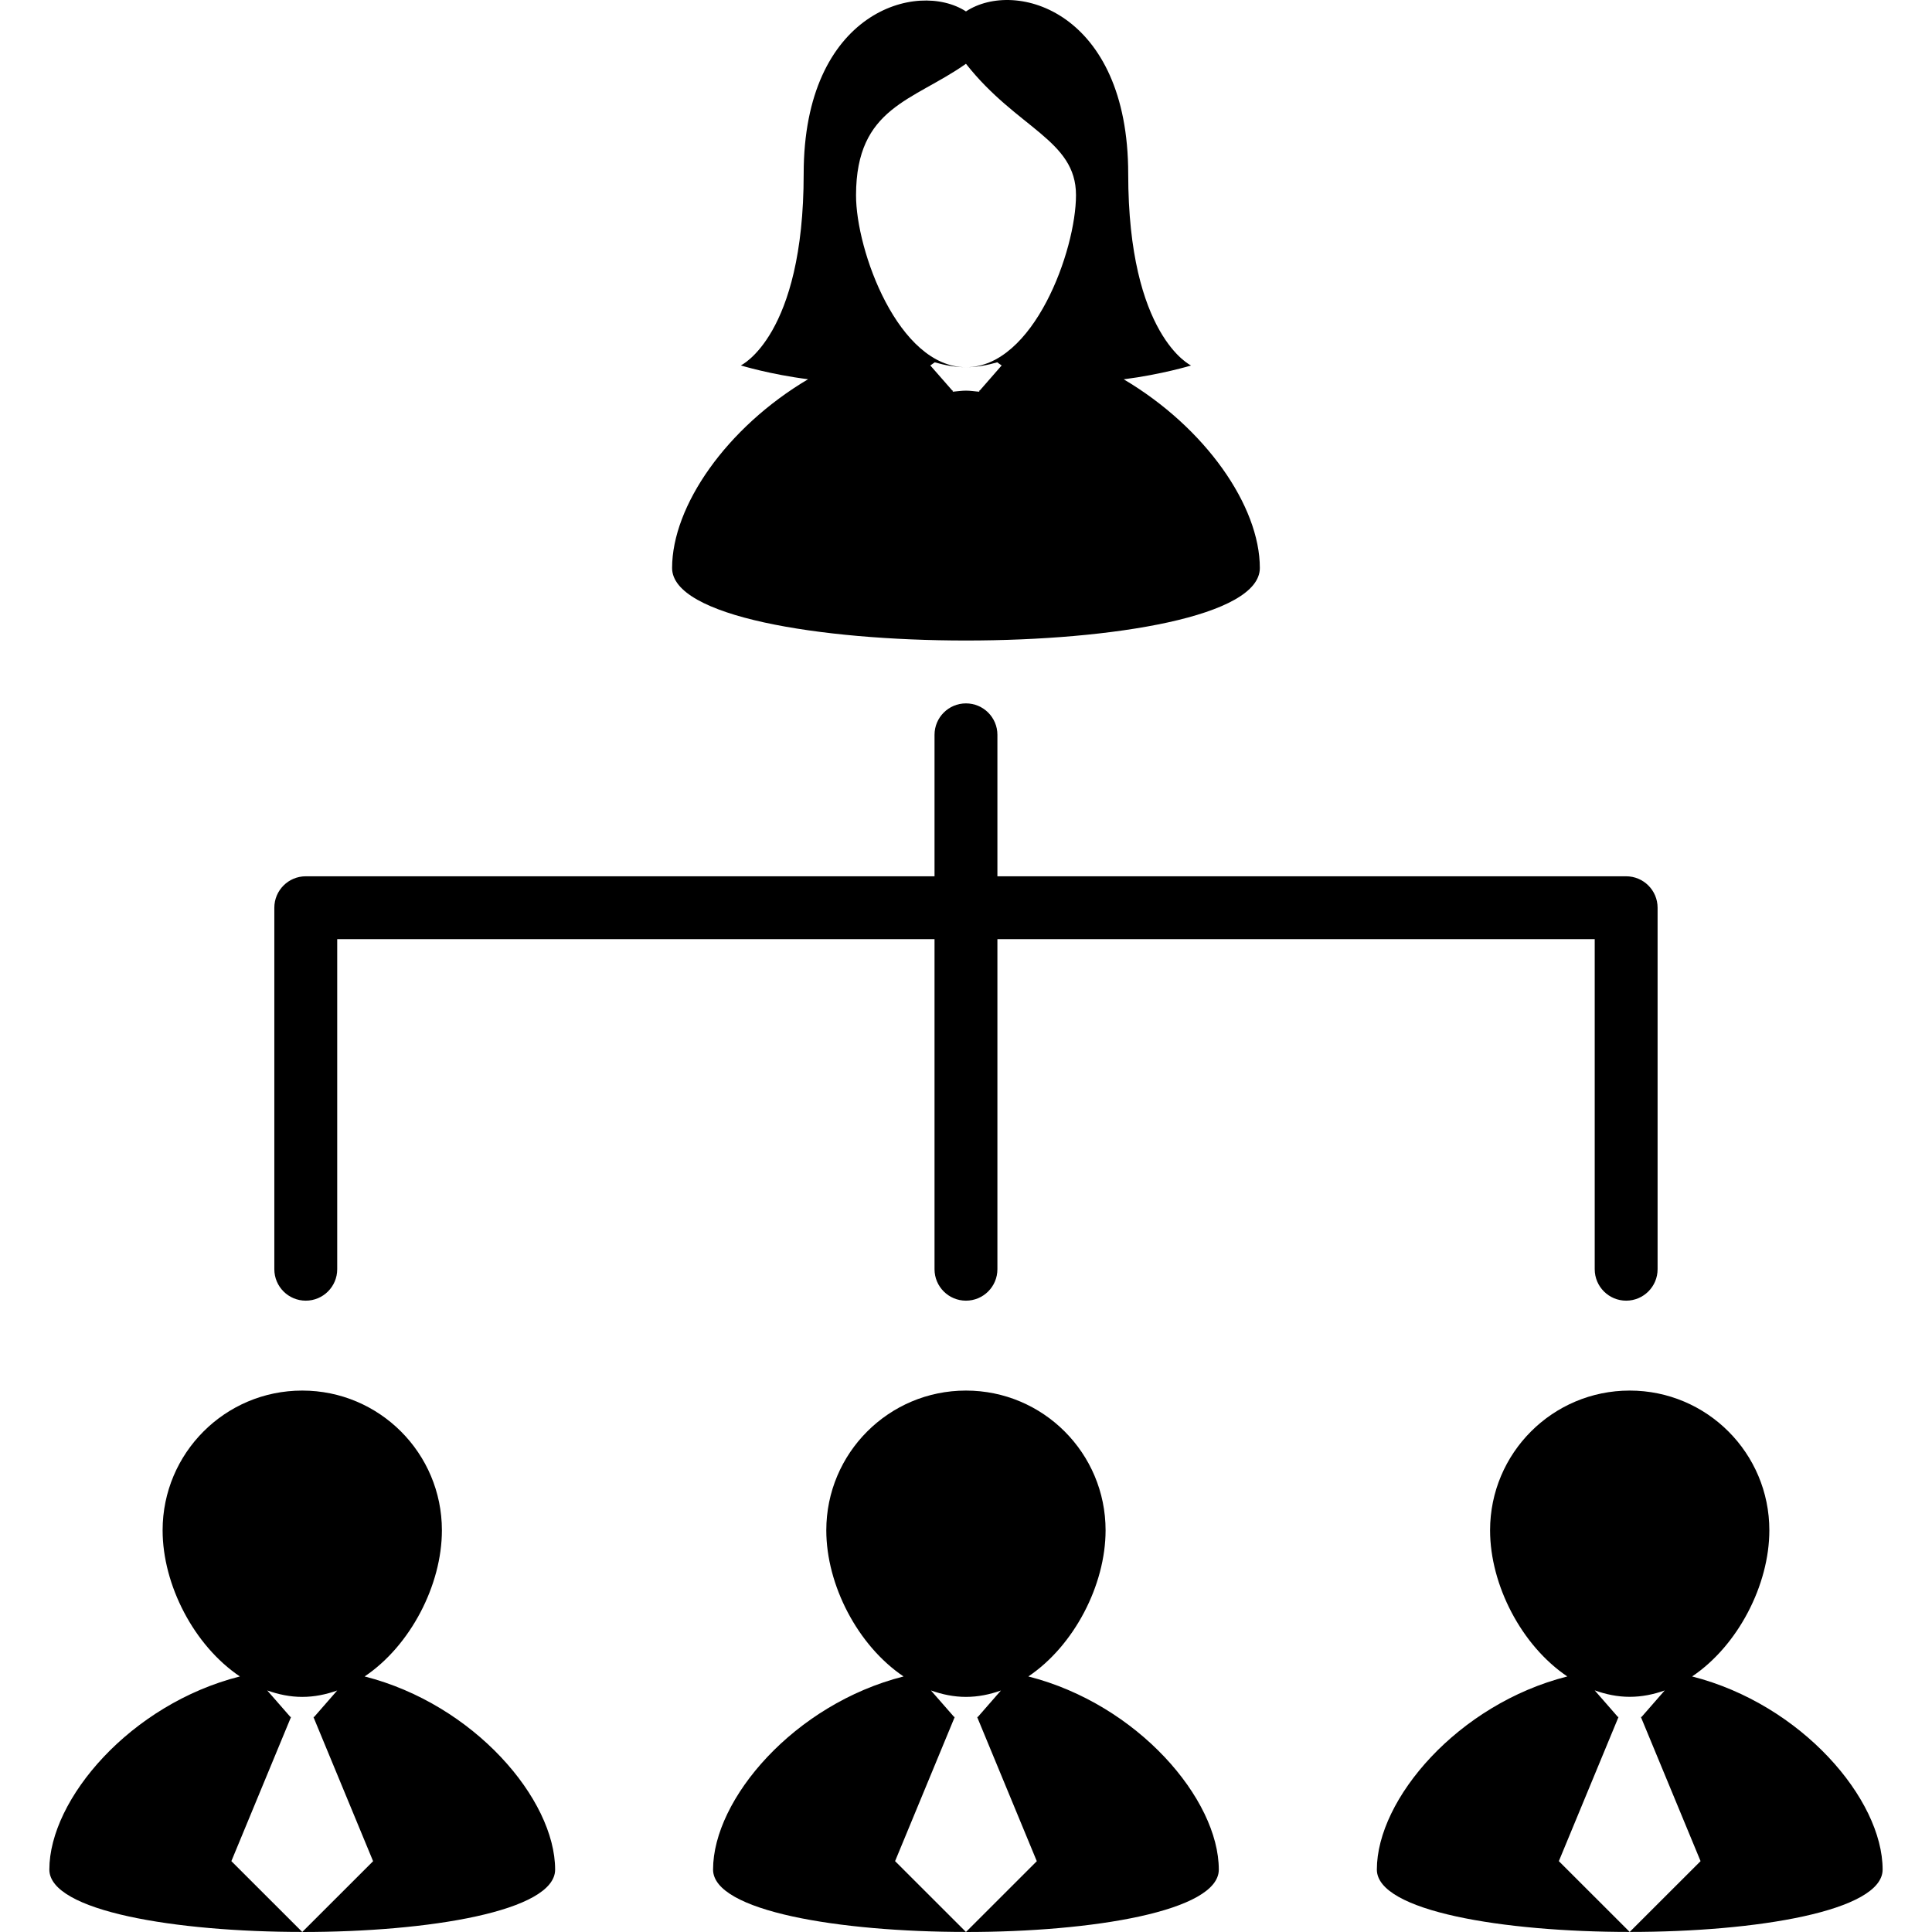 <?xml version="1.0" encoding="iso-8859-1"?>
<!-- Generator: Adobe Illustrator 16.0.0, SVG Export Plug-In . SVG Version: 6.00 Build 0)  -->
<!DOCTYPE svg PUBLIC "-//W3C//DTD SVG 1.1//EN" "http://www.w3.org/Graphics/SVG/1.1/DTD/svg11.dtd">
<svg version="1.1" id="Capa_1" xmlns="http://www.w3.org/2000/svg" xmlns:xlink="http://www.w3.org/1999/xlink" x="0px" y="0px"
	 width="191.595px" height="191.595px" viewBox="0 0 191.595 191.595" style="enable-background:new 0 0 191.595 191.595;"
	 xml:space="preserve">
<g>
	<g>
		<path d="M36.16,166.252c4.545-3.051,7.663-9.073,7.663-14.492c0-7.654-6.199-13.858-13.85-13.858s-13.847,6.204-13.847,13.858
			c0,5.419,3.118,11.436,7.663,14.492c-10.851,2.746-18.895,12.173-18.895,19.15c0,4.128,12.541,6.187,25.078,6.187l-7.027-7.021
			l5.918-14.298h-0.064l-2.298-2.63c1.108,0.396,2.268,0.64,3.471,0.64c1.206,0,2.356-0.238,3.468-0.634l-2.295,2.63h-0.061
			L37,184.574l-7.027,7.021c12.547,0,25.078-2.064,25.078-6.187C55.051,178.425,47.008,169.011,36.16,166.252z"/>
		<path d="M101.98,166.252c4.543-3.051,7.66-9.073,7.66-14.492c0-7.654-6.195-13.858-13.847-13.858s-13.85,6.204-13.85,13.858
			c0,5.419,3.117,11.436,7.663,14.492c-10.848,2.746-18.892,12.173-18.892,19.15c0,4.128,12.538,6.187,25.078,6.187l-7.027-7.021
			l5.916-14.298h-0.061l-2.301-2.63c1.111,0.396,2.271,0.64,3.474,0.64s2.356-0.238,3.468-0.634l-2.296,2.63h-0.061l5.915,14.298
			l-7.026,7.021c12.544,0,25.075-2.064,25.075-6.187C120.869,178.425,112.831,169.011,101.98,166.252z"/>
		<path d="M167.805,166.252c4.542-3.051,7.66-9.073,7.66-14.492c0-7.654-6.193-13.858-13.848-13.858
			c-7.647,0-13.847,6.204-13.847,13.858c0,5.419,3.118,11.436,7.66,14.492c-10.845,2.746-18.888,12.173-18.888,19.15
			c0,4.128,12.537,6.187,25.074,6.187l-7.026-7.021l5.919-14.298h-0.062l-2.302-2.637c1.108,0.396,2.266,0.64,3.471,0.64
			c1.206,0,2.363-0.237,3.472-0.633l-2.296,2.63h-0.067l5.919,14.298l-7.027,7.021c12.544,0,25.082-2.064,25.082-6.187
			C186.699,178.425,178.655,169.011,167.805,166.252z"/>
		<path d="M30.323,128.986c1.72,0,3.118-1.395,3.118-3.118V93.137h59.235v32.731c0,1.724,1.397,3.118,3.118,3.118
			s3.118-1.395,3.118-3.118V93.137h59.235v32.731c0,1.724,1.4,3.118,3.118,3.118c1.717,0,3.117-1.395,3.117-3.118v-35.85
			c0-1.723-1.4-3.117-3.117-3.117H98.912V72.872c0-1.724-1.397-3.118-3.118-3.118s-3.118,1.395-3.118,3.118v14.029H30.323
			c-1.72,0-3.118,1.395-3.118,3.117v35.85C27.206,127.592,28.603,128.986,30.323,128.986z"/>
		<path d="M66.651,56.328c0,4.795,14.565,7.191,29.143,7.191c14.577,0,29.143-2.396,29.143-7.191c0-6.147-5.395-13.917-13.5-18.712
			c3.758-0.48,6.681-1.37,6.681-1.37s-6.235-2.914-6.235-19.007S100.732-2.116,95.794,1.132c-4.808-3.118-16.094,0-16.094,16.1
			c0,16.1-6.235,19.007-6.235,19.007s2.926,0.896,6.671,1.37C72.043,42.405,66.651,50.181,66.651,56.328z M95.794,6.326
			c5.063,6.431,10.912,7.539,10.912,13.022c0,5.48-4.189,17.071-10.912,17.071c1.065,0,2.095-0.201,3.105-0.487
			c0.149,0.101,0.28,0.22,0.436,0.308l-2.183,2.5h-0.067l0.042,0.106c-0.441-0.027-0.871-0.106-1.328-0.106
			c-0.454,0-0.886,0.073-1.327,0.106l0.042-0.106h-0.067l-2.189-2.5c0.155-0.088,0.286-0.207,0.435-0.308
			c1.011,0.286,2.04,0.487,3.112,0.487c-6.723,0-10.93-11.591-10.912-17.071C84.906,10.61,90.53,10.032,95.794,6.326z"/>
	</g>
</g>
<g>
</g>
<g>
</g>
<g>
</g>
<g>
</g>
<g>
</g>
<g>
</g>
<g>
</g>
<g>
</g>
<g>
</g>
<g>
</g>
<g>
</g>
<g>
</g>
<g>
</g>
<g>
</g>
<g>
</g>
</svg>
